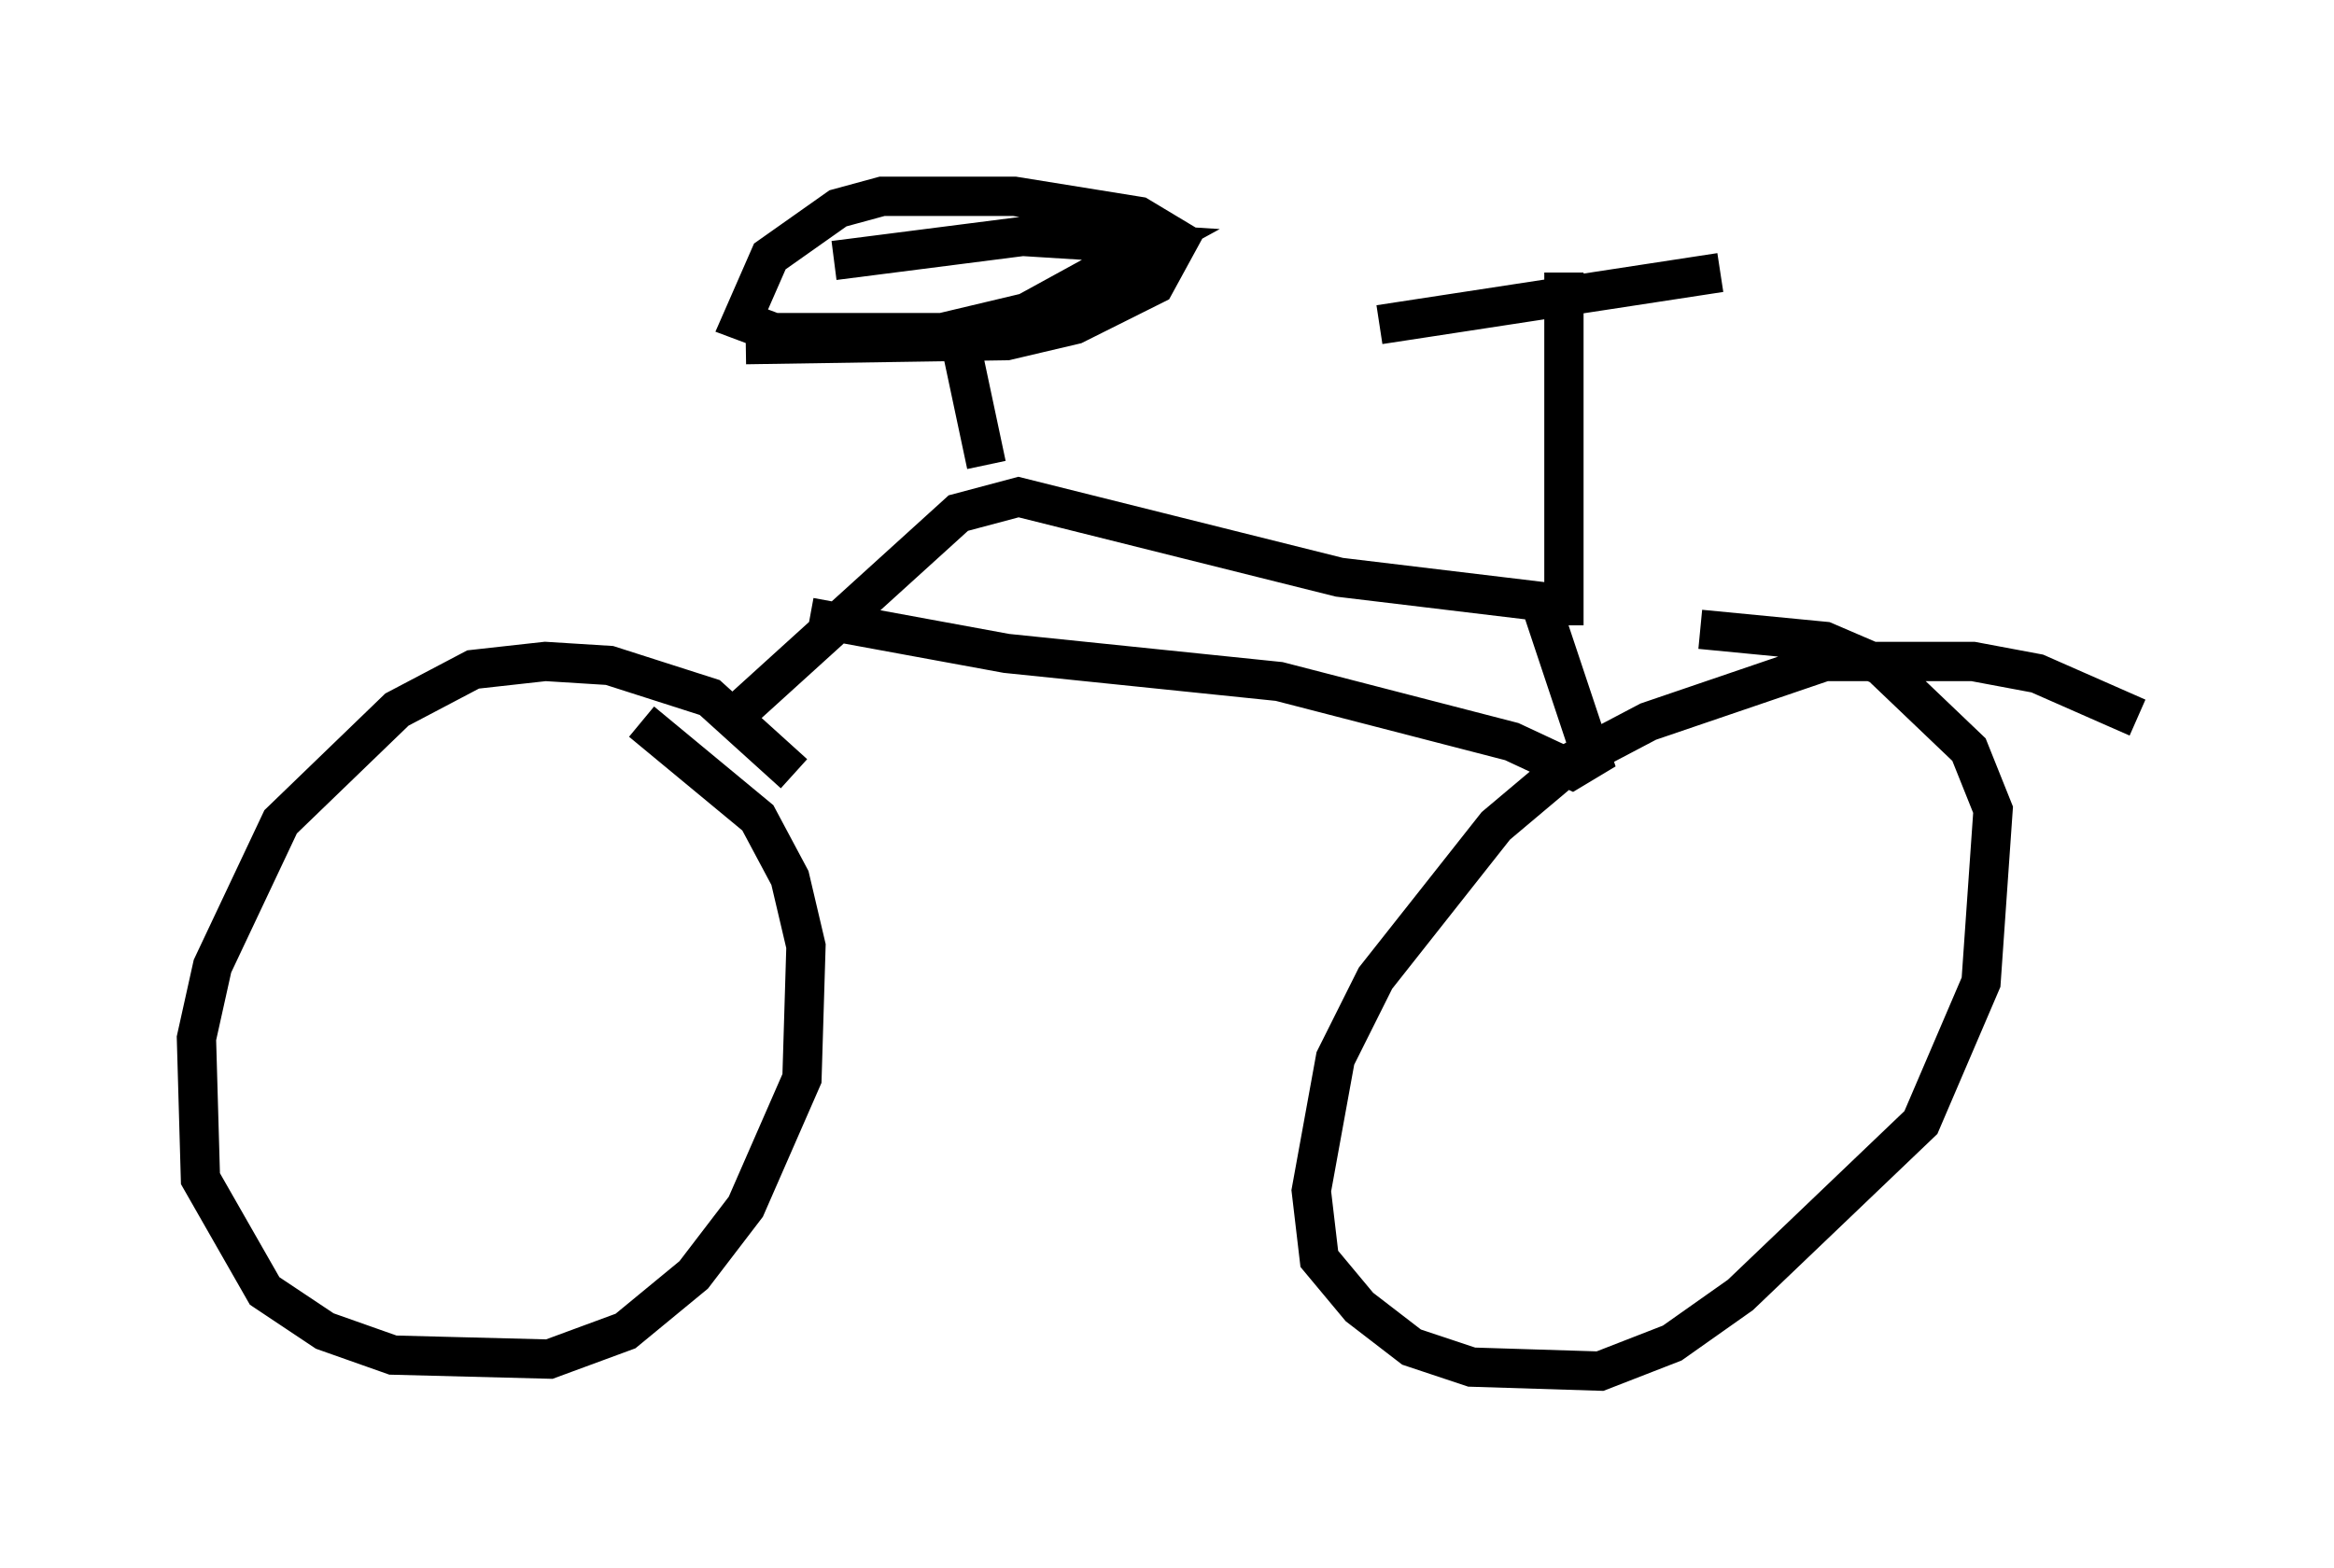 <?xml version="1.0" encoding="utf-8" ?>
<svg baseProfile="full" height="39.911" version="1.1" width="59.409" xmlns="http://www.w3.org/2000/svg" xmlns:ev="http://www.w3.org/2001/xml-events" xmlns:xlink="http://www.w3.org/1999/xlink"><defs /><rect fill="white" height="39.911" width="59.409" x="0" y="0" /><path d="M21.027, 22.456 m-0.817, -2.756 l-2.144, -1.94 -2.552, -0.817 l-1.633, -0.102 -1.838, 0.204 l-1.94, 1.021 -2.96, 2.858 l-1.735, 3.675 -0.408, 1.838 l0.102, 3.573 1.633, 2.858 l1.531, 1.021 1.735, 0.613 l3.981, 0.102 1.94, -0.715 l1.735, -1.429 1.327, -1.735 l1.429, -3.267 0.102, -3.369 l-0.408, -1.735 -0.817, -1.531 l-2.96, -2.45 m38.078, -0.102 l-2.552, -1.123 -1.633, -0.306 l-3.777, 0.0 -4.492, 1.531 l-1.94, 1.021 -1.94, 1.633 l-3.063, 3.879 -1.021, 2.042 l-0.613, 3.369 0.204, 1.735 l1.021, 1.225 1.327, 1.021 l1.531, 0.51 3.267, 0.102 l1.838, -0.715 1.735, -1.225 l4.594, -4.39 1.531, -3.573 l0.306, -4.39 -0.613, -1.531 l-2.246, -2.144 -1.429, -0.613 l-3.165, -0.306 m-24.398, 2.042 l5.513, -5.002 1.531, -0.408 l8.167, 2.042 5.104, 0.613 l1.327, 3.981 -0.51, 0.306 l-1.531, -0.715 -5.921, -1.531 l-6.942, -0.715 -5.002, -0.919 m4.492, -3.879 l-0.715, -3.369 m-5.41, 0.306 l6.635, -0.102 1.735, -0.408 l2.042, -1.021 0.613, -1.123 l-1.021, -0.613 -3.165, -0.51 l-3.369, 0.0 -1.123, 0.306 l-1.735, 1.225 -0.715, 1.633 l0.817, 0.306 4.288, 0.0 l2.144, -0.51 3.165, -1.735 l-3.267, -0.204 -4.798, 0.613 m18.579, 9.29 l0.0, -8.983 m-4.696, 1.327 l8.677, -1.327 " fill="none" stroke="black" stroke-width="1" /></svg>